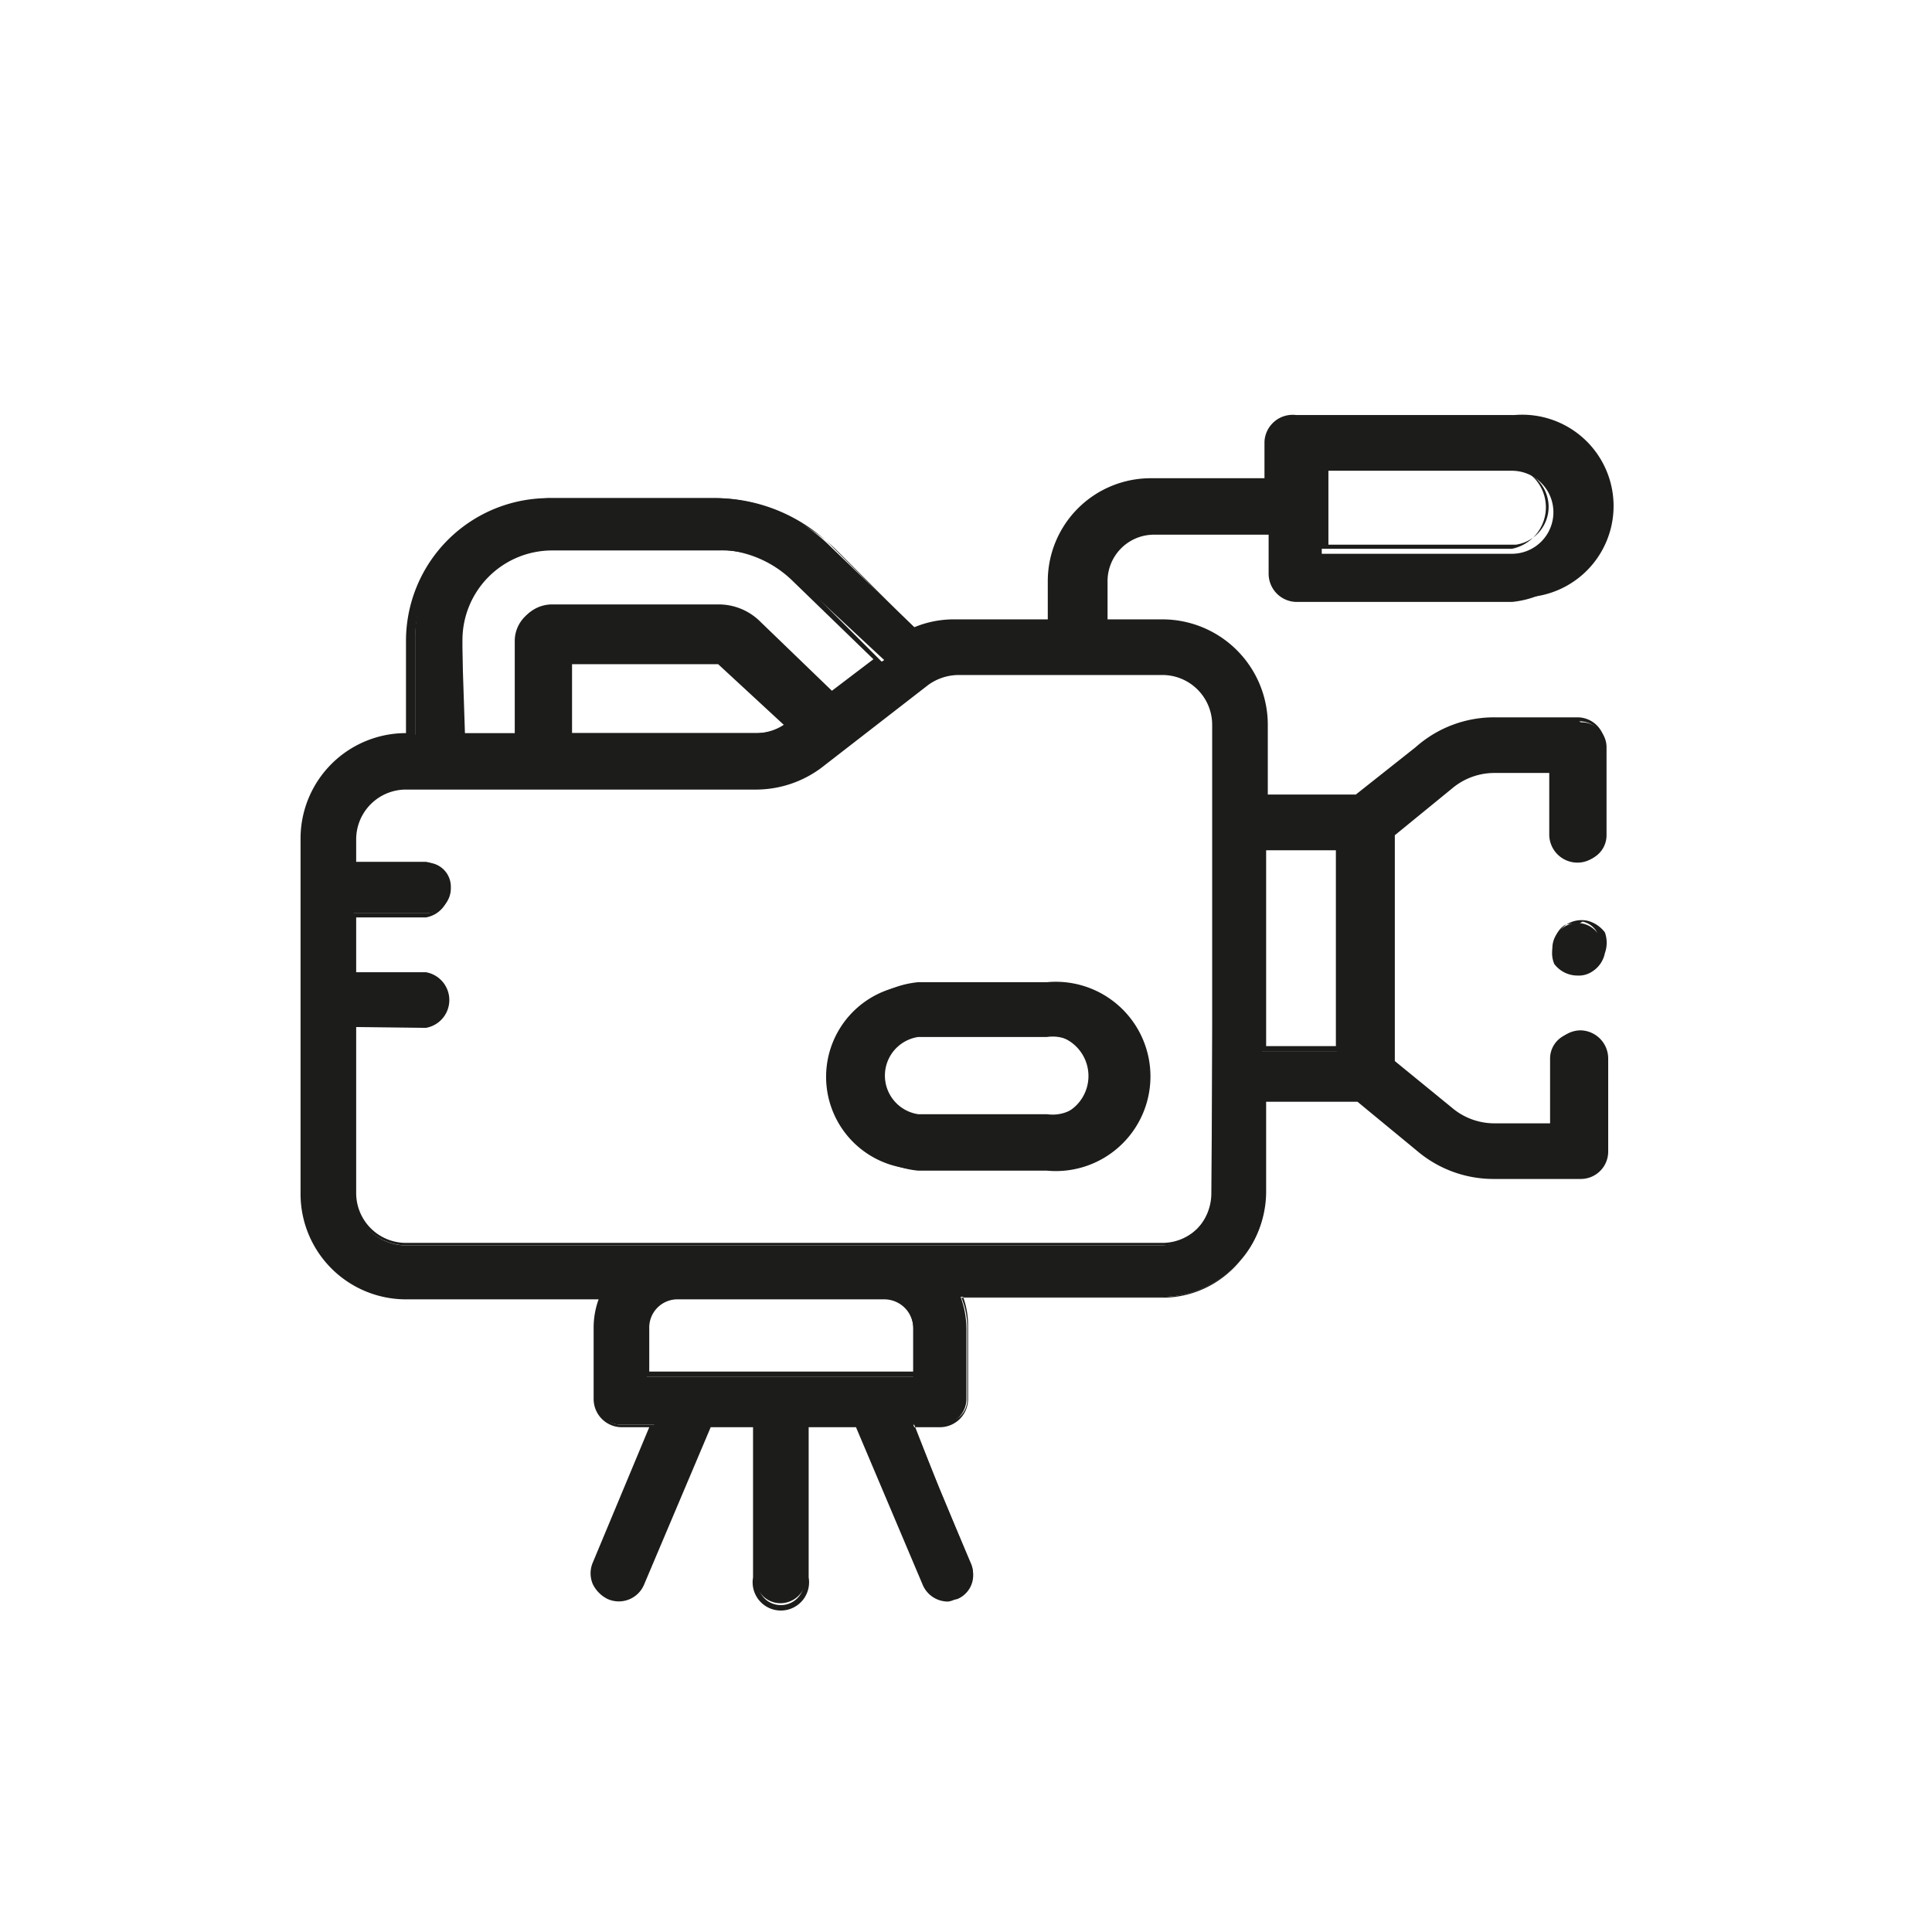 <svg xmlns="http://www.w3.org/2000/svg" viewBox="0 0 23.27 23.27"><defs><style>.cls-1{fill:#fff;}.cls-2{fill:#1c1c1a;}</style></defs><title>press</title><g id="Слой_2" data-name="Слой 2"><g id="Слой_1-2" data-name="Слой 1"><rect class="cls-1" width="23.27" height="23.27"/><path class="cls-2" d="M19,8.67H18a1.47,1.47,0,0,0-.9.31l-.74.62h-1.1V8.73A1.25,1.25,0,0,0,14,7.49h-.67V7a.6.6,0,0,1,.6-.6h1.4v.48a.31.31,0,0,0,.31.31h2.59a1.1,1.1,0,1,0,0-2.19H15.62a.31.31,0,0,0-.31.31V5.8h-1.4A1.21,1.21,0,0,0,12.7,7v.48H11.55a1.18,1.18,0,0,0-.5.11L10,6.58A2,2,0,0,0,8.61,6h-2A1.69,1.69,0,0,0,5,7.71V8.85H4.89A1.25,1.25,0,0,0,3.65,10.1v4.25a1.25,1.25,0,0,0,1.24,1.24H7.25a.92.92,0,0,0-.08.38v.88a.31.31,0,0,0,.31.31h.4l-.71,1.67a.31.31,0,0,0,.17.4.2.2,0,0,0,.11,0,.31.31,0,0,0,.29-.19l.8-1.91H9.1V19a.3.3,0,0,0,.3.31A.31.31,0,0,0,9.71,19V17.16h.62l.8,1.91a.31.31,0,0,0,.28.19.27.27,0,0,0,.12,0,.31.31,0,0,0,.17-.4L11,17.16h.34a.31.31,0,0,0,.3-.31V16a1.12,1.12,0,0,0-.07-.38H14a1.25,1.25,0,0,0,1.24-1.24V13.24h1.1l.74.61a1.42,1.42,0,0,0,.9.32h1a.3.3,0,0,0,.31-.3V12.75a.31.31,0,0,0-.62,0v.81H18a.78.78,0,0,1-.51-.18l-.72-.59V10.05l.72-.59A.78.78,0,0,1,18,9.28h.73v.78a.31.31,0,0,0,.62,0V9a.3.3,0,0,0-.31-.3Zm-3.08-3h2.29a.49.49,0,0,1,0,1H15.92ZM5.57,7.71A1.08,1.08,0,0,1,6.65,6.63h2a1.38,1.38,0,0,1,1,.39l1,.93L10,8.36,9.1,7.51a.7.7,0,0,0-.49-.2h-2a.41.41,0,0,0-.41.4V8.85H5.57Zm3.92,1a.63.63,0,0,1-.37.12H6.86V7.92H8.61l.06,0ZM11,16v.58H7.79V16a.38.38,0,0,1,.38-.38h2.47A.38.38,0,0,1,11,16Zm3.59-1.62A.63.63,0,0,1,14,15H4.89a.63.63,0,0,1-.63-.63v-2h.87a.31.31,0,0,0,0-.61H4.26V11h.87a.3.3,0,0,0,.3-.31.29.29,0,0,0-.3-.3H4.26v-.3a.63.63,0,0,1,.63-.63H9.12a1.2,1.2,0,0,0,.75-.26l1.3-1a.62.62,0,0,1,.38-.13H14a.63.63,0,0,1,.63.63Zm.61-4.14h.9v2.42h-.9Z"/><path class="cls-2" d="M11.42,19.29a.33.33,0,0,1-.31-.21l-.8-1.89H9.74V19a.34.34,0,1,1-.67,0V17.19H8.56l-.8,1.89a.33.33,0,0,1-.44.18.39.39,0,0,1-.18-.18.33.33,0,0,1,0-.26l.68-1.63H7.48a.34.34,0,0,1-.33-.34V16a1,1,0,0,1,.06-.35H4.89a1.27,1.27,0,0,1-1.27-1.27V10.1A1.27,1.27,0,0,1,4.89,8.83h0V7.71A1.72,1.72,0,0,1,6.65,6h2A2,2,0,0,1,10,6.56l1,1a1.24,1.24,0,0,1,.5-.1h1.12V7a1.24,1.24,0,0,1,1.24-1.24h1.37V5.32A.34.34,0,0,1,15.62,5h2.59a1.13,1.13,0,0,1,0,2.25H15.62a.34.34,0,0,1-.34-.34V6.44H13.91a.56.56,0,0,0-.57.57v.45H14a1.27,1.27,0,0,1,1.27,1.27v.84h1.06L17.05,9A1.42,1.42,0,0,1,18,8.64h1a.33.33,0,0,1,.33.33v1.09a.33.33,0,0,1-.33.33.34.34,0,0,1-.34-.33V9.31H18a.79.79,0,0,0-.49.17l-.71.58v2.72l.71.58a.79.79,0,0,0,.49.17h.7v-.78a.34.34,0,0,1,.34-.34.34.34,0,0,1,.33.34v1.12a.33.33,0,0,1-.33.33H18a1.42,1.42,0,0,1-.91-.32l-.74-.61H15.25v1.08A1.27,1.27,0,0,1,14,15.62H11.6a1,1,0,0,1,.06.35v.88a.34.34,0,0,1-.33.34H11l.69,1.63a.3.3,0,0,1,0,.26.32.32,0,0,1-.18.18A.27.27,0,0,1,11.42,19.29ZM9.68,17.13h.67v0l.81,1.91a.28.28,0,0,0,.26.17l.1,0a.29.29,0,0,0,.15-.37L11,17.13h.38a.27.27,0,0,0,.27-.28V16a.94.94,0,0,0-.07-.37l0,0H14a1.21,1.21,0,0,0,1.21-1.21V13.21h1.14l.75.61a1.41,1.41,0,0,0,.88.31h1a.28.28,0,0,0,.28-.27V12.75a.28.28,0,1,0-.56,0v.84H18a.86.86,0,0,1-.53-.19l-.73-.59V10h0l.72-.59A.85.85,0,0,1,18,9.25h.76v.81a.28.28,0,0,0,.56,0V9A.29.29,0,0,0,19,8.69H18a1.36,1.36,0,0,0-.88.32l-.75.62H15.19v-.9A1.21,1.21,0,0,0,14,7.52h-.7V7a.63.63,0,0,1,.63-.63h1.43v.51a.29.29,0,0,0,.28.28h2.59a1.07,1.07,0,1,0,0-2.13H15.62a.28.28,0,0,0-.28.28v.51H13.91A1.18,1.18,0,0,0,12.73,7v.51H11.55a1.16,1.16,0,0,0-.49.1h0l-1-1a2,2,0,0,0-1.37-.55h-2A1.66,1.66,0,0,0,5,7.71V8.88H4.89A1.22,1.22,0,0,0,3.68,10.1v4.25a1.21,1.21,0,0,0,1.21,1.21h2.4v0A1,1,0,0,0,7.2,16v.88a.28.28,0,0,0,.28.28h.44v0L7.2,18.84a.28.28,0,0,0,0,.22.31.31,0,0,0,.15.15l.1,0a.3.3,0,0,0,.26-.17l.81-1.93h.61V19a.28.28,0,1,0,.55,0Zm1.37-.55H7.76V16a.41.41,0,0,1,.41-.41h2.47a.41.41,0,0,1,.41.41Zm-3.23-.06H11V16a.35.35,0,0,0-.35-.35H8.17a.34.34,0,0,0-.35.35ZM14,15H4.89a.67.67,0,0,1-.66-.66v-2h.9a.28.28,0,0,0,0-.55h-.9V11h.9a.28.28,0,0,0,.27-.28.27.27,0,0,0-.27-.27h-.9V10.1a.66.66,0,0,1,.66-.66H9.12a1.22,1.22,0,0,0,.73-.25l1.3-1a.63.63,0,0,1,.4-.14H14a.67.67,0,0,1,.66.66v5.62A.67.67,0,0,1,14,15ZM4.29,12.37v2a.6.6,0,0,0,.6.6H14a.6.6,0,0,0,.6-.6V8.73a.6.6,0,0,0-.6-.6H11.55a.63.63,0,0,0-.37.12l-1.29,1a1.32,1.32,0,0,1-.77.26H4.89a.6.6,0,0,0-.6.6v.27h.84a.34.34,0,0,1,0,.67H4.29v.66h.84a.34.34,0,0,1,0,.67Zm11.86.29h-1V10.18h1Zm-.9-.06h.84V10.24h-.84ZM9.12,8.88H6.83v-1H8.61a.16.16,0,0,1,.09,0l.84.82,0,0A.69.69,0,0,1,9.12,8.88ZM6.89,8.83H9.12a.6.6,0,0,0,.32-.1L8.65,8s0,0,0,0H6.89Zm-.62.05H5.54V7.71A1.11,1.11,0,0,1,6.65,6.6h2a1.38,1.38,0,0,1,1,.4l1,1,0,0L10,8.4l0,0-.88-.85a.64.64,0,0,0-.47-.19h-2a.38.38,0,0,0-.38.37ZM5.6,8.83h.62V7.71a.43.43,0,0,1,.43-.43h2a.71.71,0,0,1,.51.21l.86.83.5-.38L9.55,7a1.32,1.32,0,0,0-.94-.38h-2a1,1,0,0,0-1.05,1ZM18.21,6.61H15.89v-1h2.32a.51.51,0,0,1,0,1ZM16,6.56h2.26a.46.46,0,0,0,0-.91H16Z"/><path class="cls-2" d="M12.61,11.86H11.06a1.11,1.11,0,0,0,0,2.22h1.55a1.11,1.11,0,0,0,0-2.22Zm0,1.6H11.06a.5.5,0,0,1,0-1h1.55a.5.5,0,1,1,0,1Z"/><path class="cls-2" d="M12.61,14.1H11.06a1.14,1.14,0,0,1,0-2.27h1.55a1.14,1.14,0,1,1,0,2.27Zm-1.55-2.21a1.08,1.08,0,0,0,0,2.16h1.55a1.08,1.08,0,0,0,0-2.16Zm1.55,1.6H11.06a.52.52,0,0,1-.52-.52.52.52,0,0,1,.52-.53h1.55a.53.53,0,0,1,.53.53A.52.52,0,0,1,12.61,13.49Zm-1.55-1a.47.47,0,0,0,0,.93h1.55a.47.47,0,1,0,0-.93Z"/><path class="cls-2" d="M19.25,11.25a.3.3,0,1,0-.5.34.3.3,0,1,0,.5-.34Z"/><path class="cls-2" d="M19,11.75a.35.35,0,0,1-.28-.14.34.34,0,0,1,0-.26.38.38,0,0,1,.14-.21.34.34,0,0,1,.26-.05.38.38,0,0,1,.21.14.37.37,0,0,1,0,.25.34.34,0,0,1-.15.22A.29.29,0,0,1,19,11.75Zm0-.61a.25.25,0,0,0-.15,0,.26.26,0,0,0-.12.18.28.28,0,0,0,0,.2.27.27,0,0,0,.38.08.26.26,0,0,0,.12-.18.28.28,0,0,0,0-.2h0a.26.26,0,0,0-.17-.12Z"/></g></g></svg>